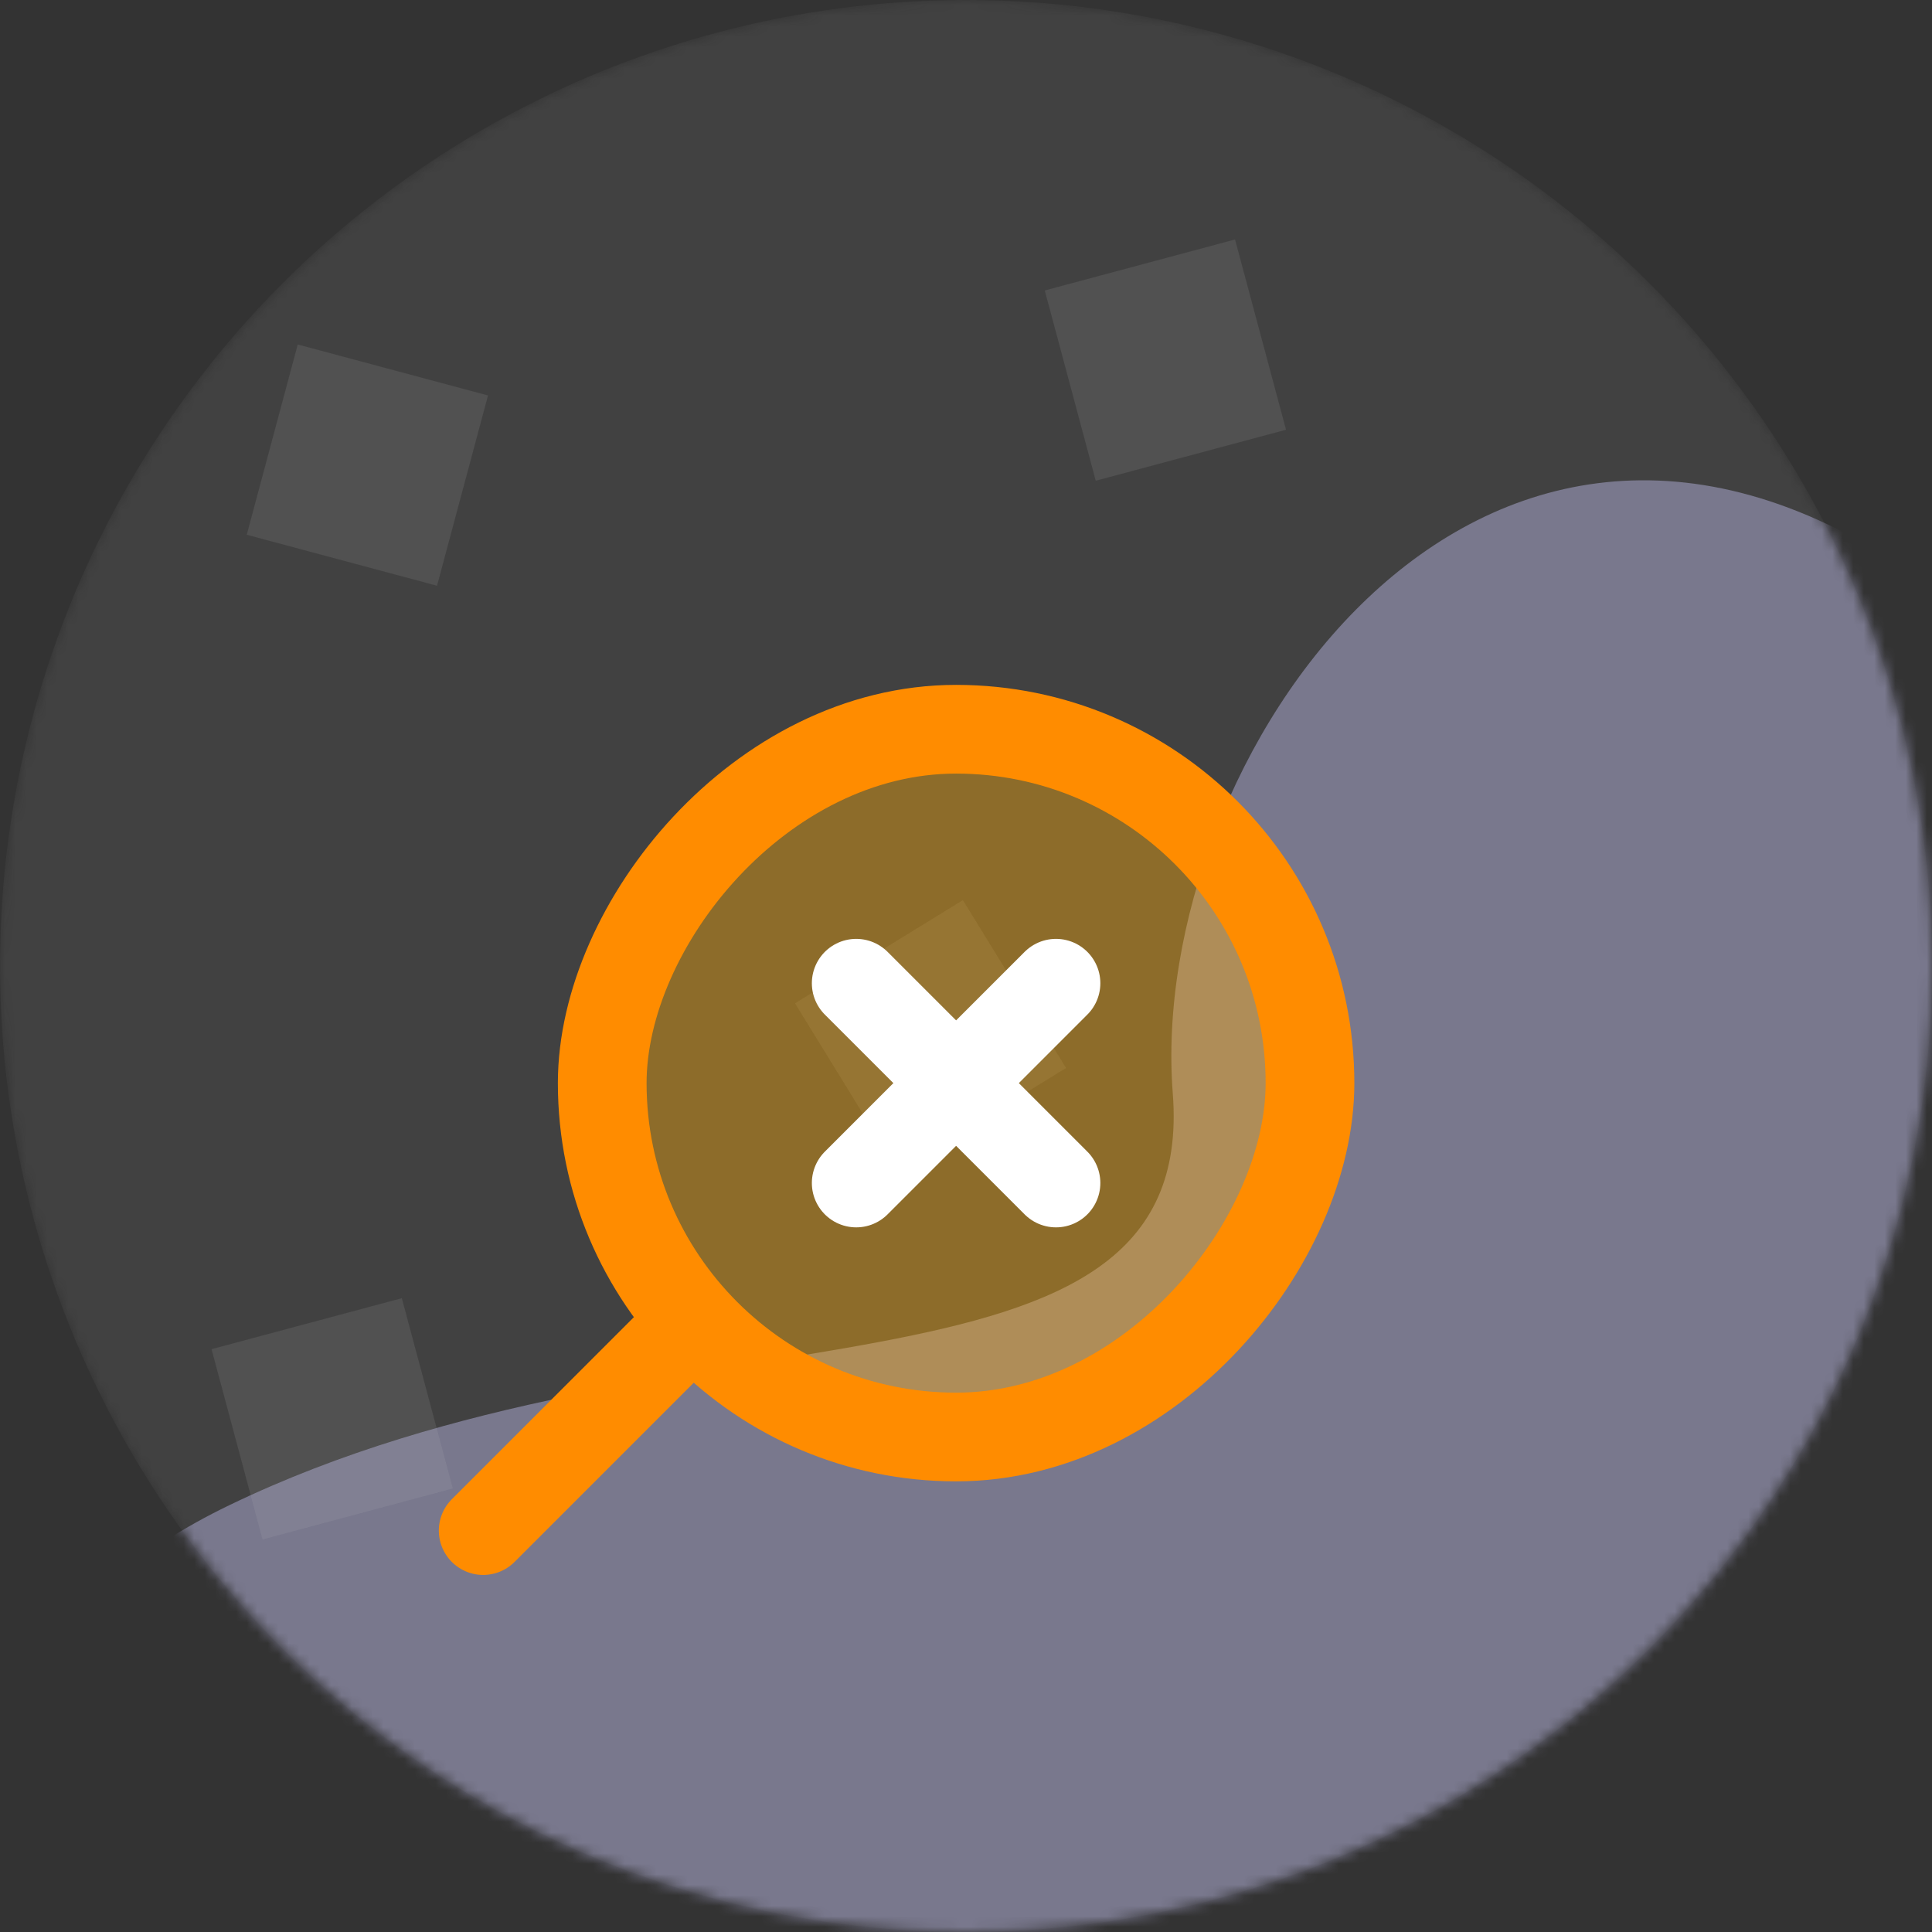 <svg width="184" height="184" viewBox="0 0 184 184" fill="none" xmlns="http://www.w3.org/2000/svg">
<rect x="0" y="0" width="184" height="184" fill="#333333" stroke="none"/>
<mask id="mask0_105_916" style="mask-type:alpha" maskUnits="userSpaceOnUse" x="0" y="0" width="184" height="184">
<circle cx="92" cy="92" r="92" fill="#C4C4C4"/>
</mask>
<g mask="url(#mask0_105_916)">
<circle opacity="0.1" cx="92" cy="92" r="92" fill="#C4C4C4"/>
<path opacity="0.4" d="M21.799 143.371C-12.457 159.92 -3.862 193.268 26.834 214.295C50.542 230.536 28.247 253.198 52.872 266.125C86.465 283.759 77.968 223.521 129.597 180.376C181.226 137.232 160.565 228.068 211.344 201.249C262.122 174.429 223.062 82.105 181.677 54.303C140.292 26.501 109.243 72.628 111.693 104.13C114.144 135.633 64.619 122.685 21.799 143.371Z" fill="#CECAFF"/>
<rect opacity="0.12" x="28.355" y="32.806" width="18.763" height="18.763" transform="rotate(15 28.355 32.806)" fill="#C4C4C4"/>
<rect opacity="0.12" x="99.5" y="27.662" width="18.763" height="18.763" transform="rotate(-15 99.5 27.662)" fill="#C4C4C4"/>
<rect opacity="0.12" x="75.719" y="95.554" width="18.763" height="18.763" transform="rotate(-31.577 75.719 95.554)" fill="#C4C4C4"/>
<rect opacity="0.12" x="20.146" y="128.491" width="18.763" height="18.763" transform="rotate(-15 20.146 128.491)" fill="#C4C4C4"/>
<path d="M65.043 126.743L46.017 145.77" stroke="#FF8C00" stroke-width="8.449" stroke-linecap="round"/>
<rect x="-4.225" y="4.225" width="67.406" height="67.406" rx="33.703" transform="matrix(-1 0 0 1 120.536 65.226)" fill="#FFAD09" fill-opacity="0.4" stroke="#FF8C00" stroke-width="8.449"/>
<path d="M100.57 93.641L81.544 112.667" stroke="white" stroke-width="8.449" stroke-linecap="round"/>
<path d="M81.544 93.641L100.57 112.667" stroke="white" stroke-width="8.449" stroke-linecap="round"/>
</g>
</svg>
